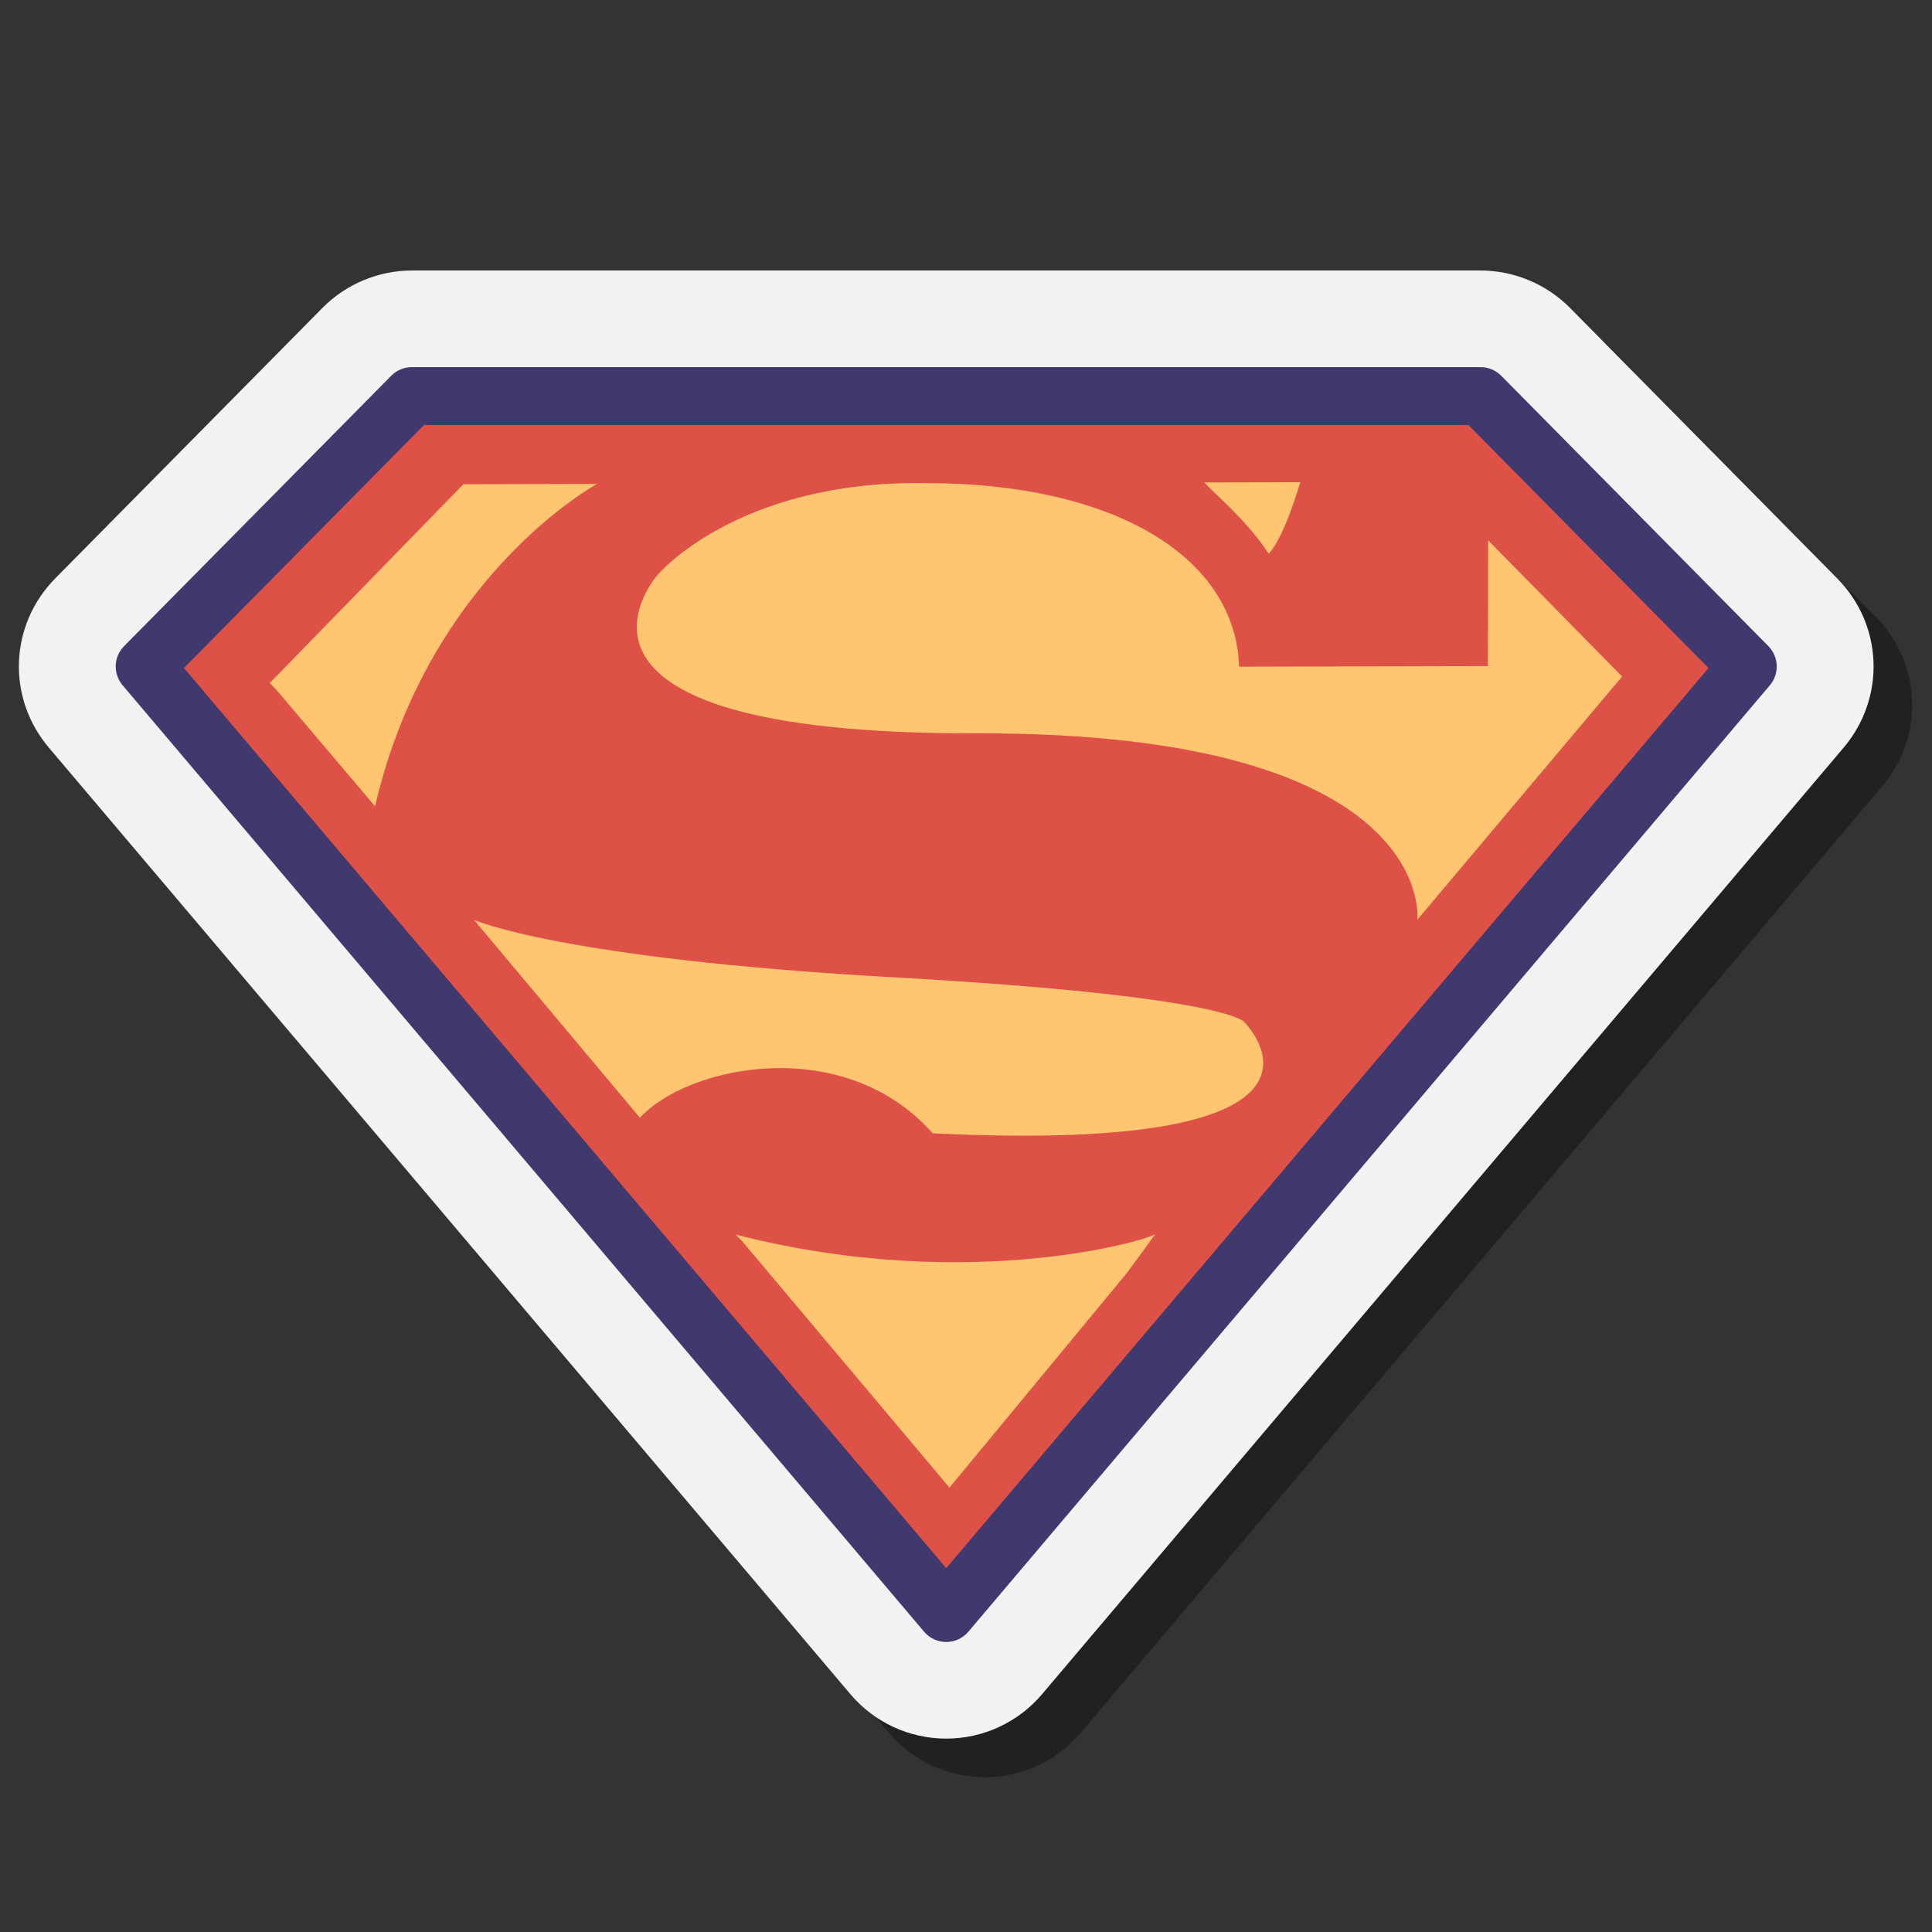 <svg xmlns="http://www.w3.org/2000/svg"  viewBox="0 0 100 100" width="100px" height="100px"><rect x="0" y="0" width="100" height="100" fill="#333333" stroke="none"/><path d="M97.087,31.929L83.258,17.931C82.046,16.704,80.36,16,78.635,16H23.318c-1.726,0-3.411,0.704-4.624,1.932L4.867,31.928 c-2.385,2.412-2.53,6.184-0.337,8.771L46.018,89.69c1.237,1.46,3.045,2.298,4.959,2.298s3.722-0.838,4.96-2.299L97.422,40.7 C99.616,38.111,99.472,34.34,97.087,31.929z" opacity=".35"/><path fill="#f2f2f2" d="M95.087,29.93L81.258,15.932c-1.212-1.227-2.898-1.931-4.624-1.931H21.318 c-1.726,0-3.411,0.704-4.624,1.932L2.867,29.929c-2.385,2.412-2.53,6.184-0.337,8.771l41.488,48.992 c1.237,1.46,3.045,2.298,4.959,2.298s3.722-0.838,4.96-2.299l41.486-48.989C97.616,36.112,97.472,32.341,95.087,29.93z"/><path fill="#de5147" d="M7.489,34.498l13.829-13.997h55.316l13.829,13.997L48.977,83.489L7.489,34.498z"/><path fill="#40396e" d="M48.977,84.989c-0.441,0-0.86-0.194-1.145-0.53L6.345,35.468c-0.502-0.593-0.469-1.472,0.078-2.024 l13.829-13.997c0.282-0.285,0.666-0.445,1.067-0.445h55.316c0.401,0,0.785,0.16,1.067,0.445l13.829,13.997 c0.546,0.553,0.58,1.432,0.078,2.024L50.121,84.459C49.836,84.795,49.417,84.989,48.977,84.989z M9.521,34.576l39.456,46.592 l39.456-46.592L76.008,22.001H21.945L9.521,34.576z"/><g><path fill="#ffc571" d="M64.136,34.507c-0.179-5.721-6.552-9.524-16.27-9.5c-9.718-0.145-13.824,4.745-13.824,4.745 s-7.392,8.263,16.491,8.205s22.833,9.645,22.833,9.645l10.595-12.586l-6.935-7.051l-0.012,6.511L64.136,34.507z"/><path fill="#ffc571" d="M30.902,25.048l-6.918,0.017L13.962,35.354l0.33,0.336l5.121,6.045 C22.184,29.781,30.902,25.048,30.902,25.048z"/><path fill="#ffc571" d="M38.078,63.901l0.33,0.336L49.146,77l9.197-11.128l1.477-2.023 C59.985,64.016,50.439,67.069,38.078,63.901z"/><path fill="#ffc571" d="M65.663,28.666c0.821-0.843,1.638-3.706,1.638-3.706l-4.941,0.012 C62.196,24.972,64.506,26.818,65.663,28.666z"/><path fill="#ffc571" d="M48.278,58.66c23.062,1.122,16.127-5.76,16.127-5.76s-0.827-1.344-18.123-2.312 c-17.297-0.968-21.749-2.976-21.749-2.976l8.59,10.244C35.587,55.157,43.653,53.455,48.278,58.66z"/></g></svg>